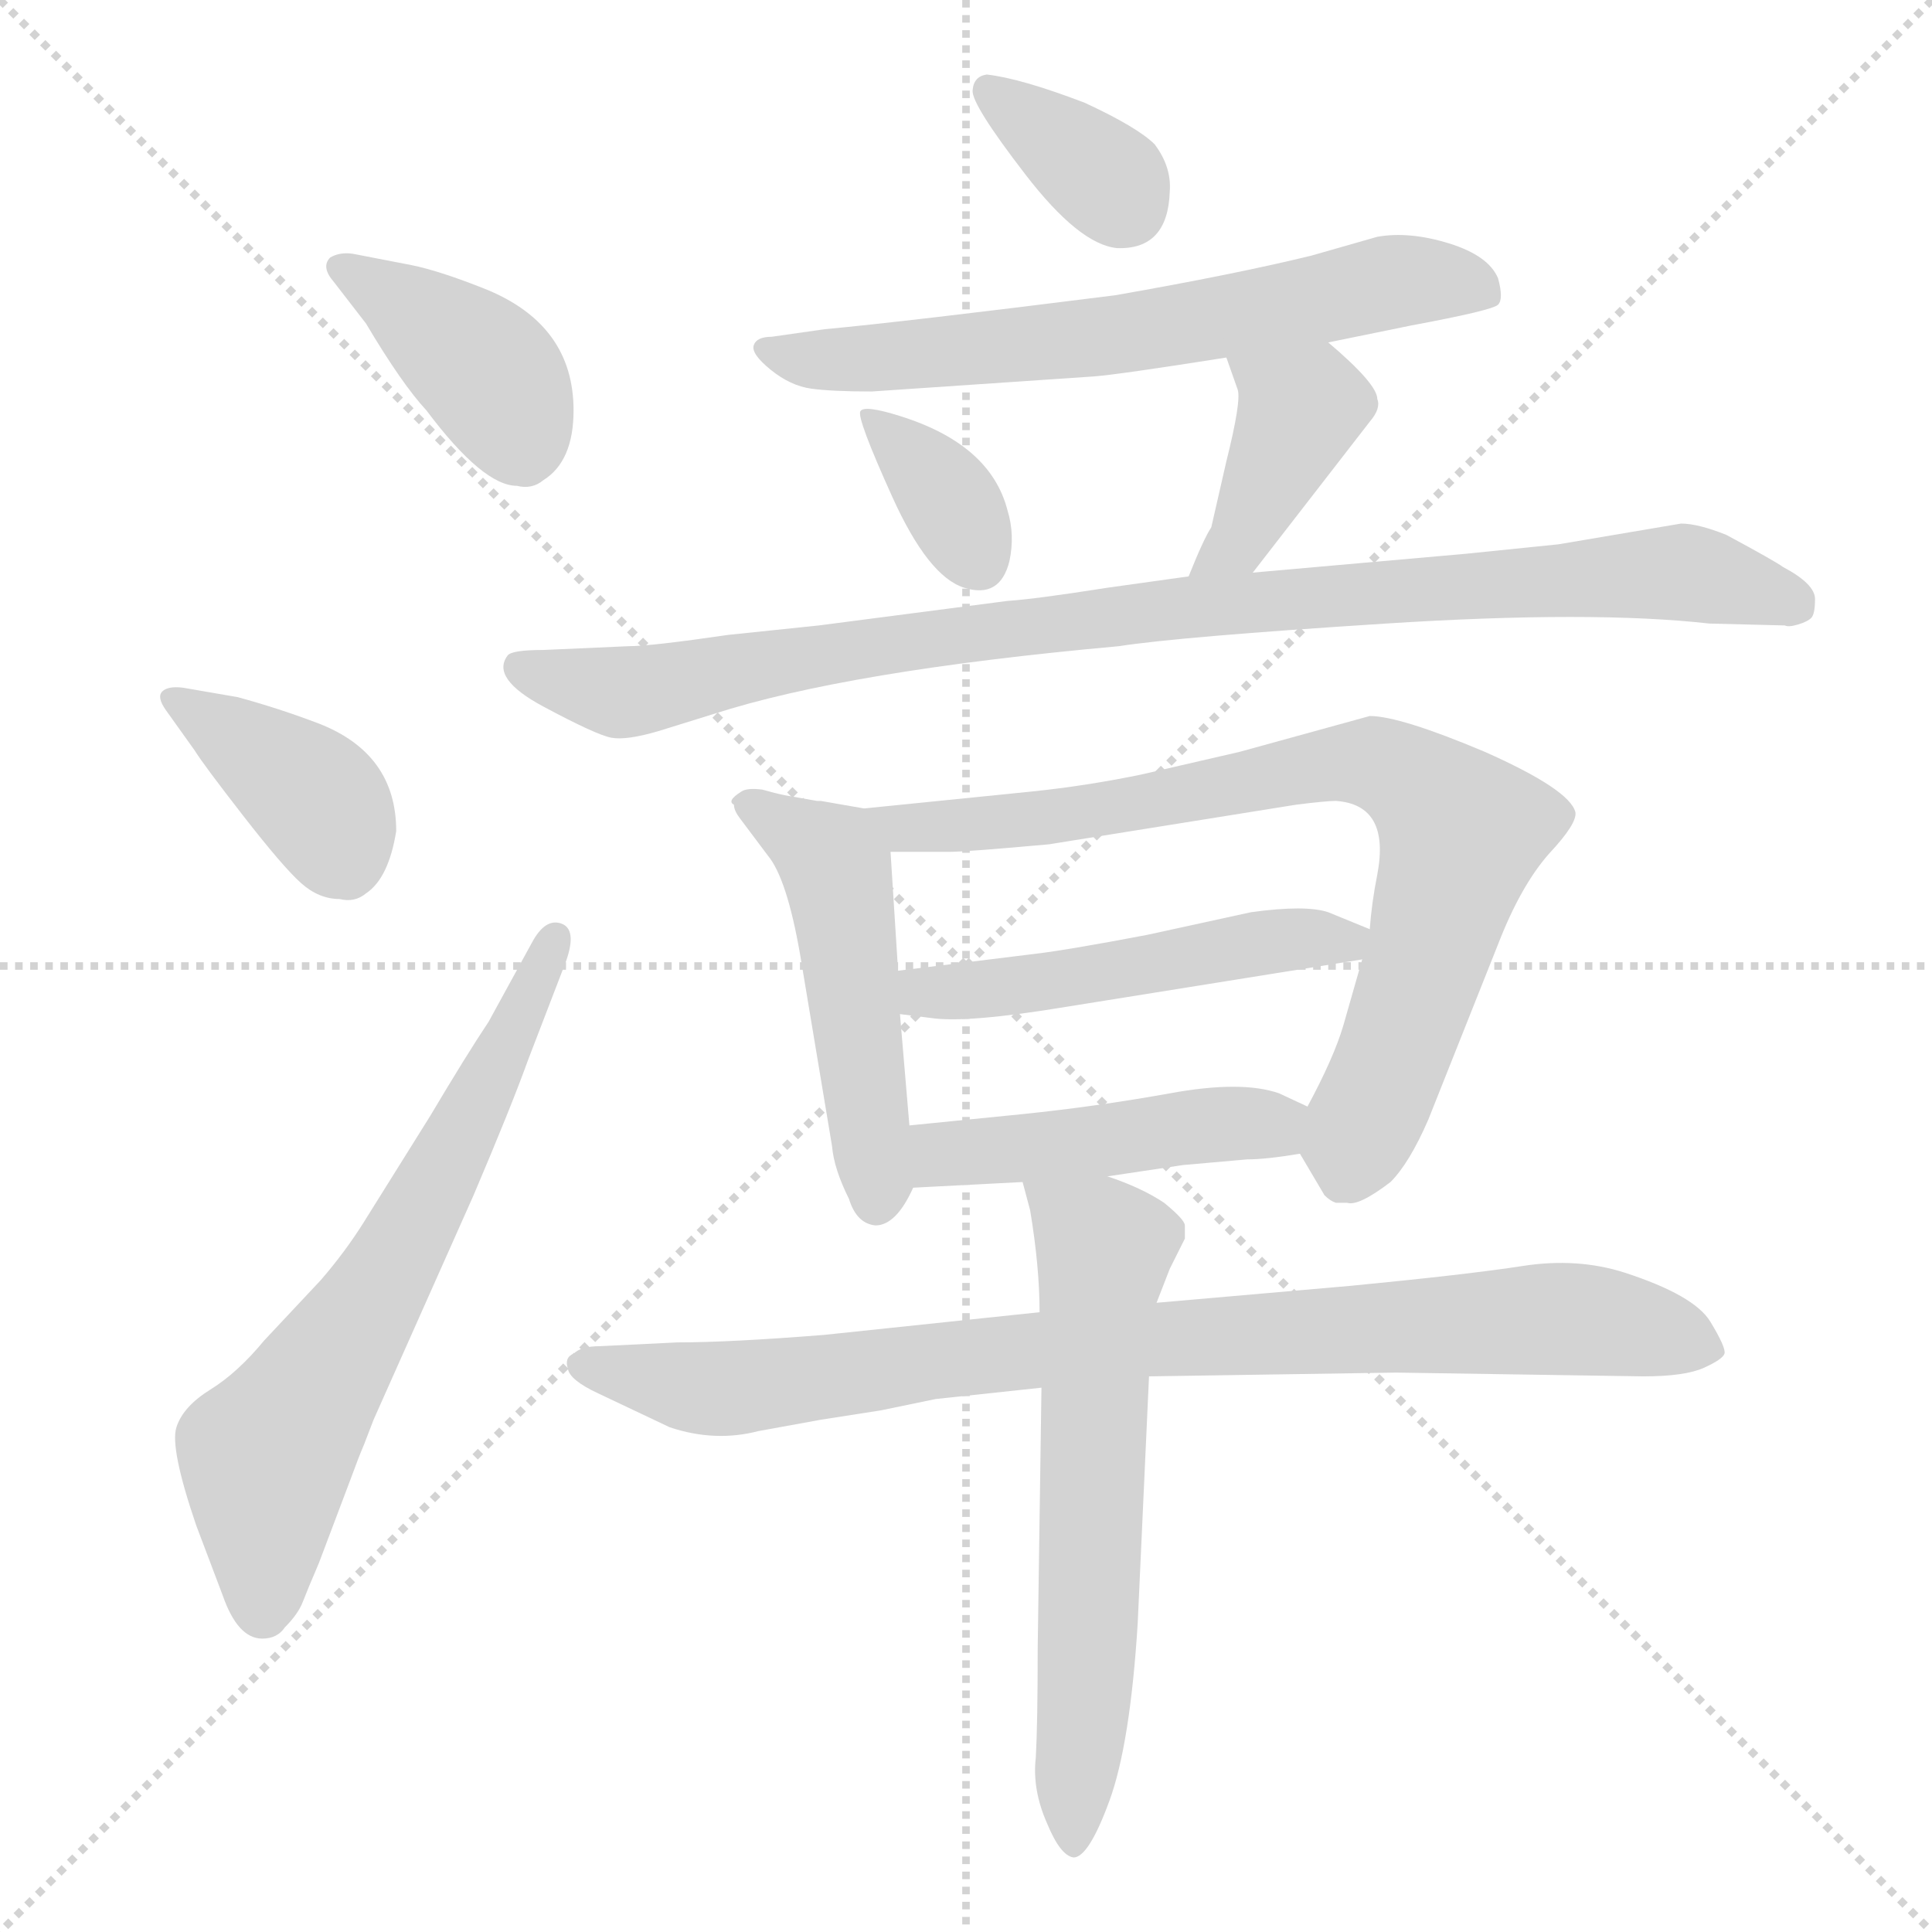<svg xmlns="http://www.w3.org/2000/svg" version="1.1" viewBox="0 0 1024 1024">
  <g stroke="lightgray" stroke-dasharray="1,1" stroke-width="1" transform="scale(4, 4)">
    <line x1="0" y1="0" x2="256" y2="256" />
    <line x1="256" y1="0" x2="0" y2="256" />
    <line x1="128" y1="0" x2="128" y2="256" />
    <line x1="0" y1="128" x2="256" y2="128" />
  </g>
  <g transform="scale(1.0, -1.0) translate(0.0, -807.50)">
    <style type="text/css">
      
        @keyframes keyframes0 {
          from {
            stroke: blue;
            stroke-dashoffset: 390;
            stroke-width: 128;
          }
          56% {
            animation-timing-function: step-end;
            stroke: blue;
            stroke-dashoffset: 0;
            stroke-width: 128;
          }
          to {
            stroke: black;
            stroke-width: 1024;
          }
        }
        #make-me-a-hanzi-animation-0 {
          animation: keyframes0 0.567s both;
          animation-delay: 0s;
          animation-timing-function: linear;
        }
      
        @keyframes keyframes1 {
          from {
            stroke: blue;
            stroke-dashoffset: 384;
            stroke-width: 128;
          }
          56% {
            animation-timing-function: step-end;
            stroke: blue;
            stroke-dashoffset: 0;
            stroke-width: 128;
          }
          to {
            stroke: black;
            stroke-width: 1024;
          }
        }
        #make-me-a-hanzi-animation-1 {
          animation: keyframes1 0.562s both;
          animation-delay: 0.567s;
          animation-timing-function: linear;
        }
      
        @keyframes keyframes2 {
          from {
            stroke: blue;
            stroke-dashoffset: 653;
            stroke-width: 128;
          }
          68% {
            animation-timing-function: step-end;
            stroke: blue;
            stroke-dashoffset: 0;
            stroke-width: 128;
          }
          to {
            stroke: black;
            stroke-width: 1024;
          }
        }
        #make-me-a-hanzi-animation-2 {
          animation: keyframes2 0.781s both;
          animation-delay: 1.13s;
          animation-timing-function: linear;
        }
      
        @keyframes keyframes3 {
          from {
            stroke: blue;
            stroke-dashoffset: 349;
            stroke-width: 128;
          }
          53% {
            animation-timing-function: step-end;
            stroke: blue;
            stroke-dashoffset: 0;
            stroke-width: 128;
          }
          to {
            stroke: black;
            stroke-width: 1024;
          }
        }
        #make-me-a-hanzi-animation-3 {
          animation: keyframes3 0.534s both;
          animation-delay: 1.911s;
          animation-timing-function: linear;
        }
      
        @keyframes keyframes4 {
          from {
            stroke: blue;
            stroke-dashoffset: 640;
            stroke-width: 128;
          }
          68% {
            animation-timing-function: step-end;
            stroke: blue;
            stroke-dashoffset: 0;
            stroke-width: 128;
          }
          to {
            stroke: black;
            stroke-width: 1024;
          }
        }
        #make-me-a-hanzi-animation-4 {
          animation: keyframes4 0.771s both;
          animation-delay: 2.445s;
          animation-timing-function: linear;
        }
      
        @keyframes keyframes5 {
          from {
            stroke: blue;
            stroke-dashoffset: 353;
            stroke-width: 128;
          }
          53% {
            animation-timing-function: step-end;
            stroke: blue;
            stroke-dashoffset: 0;
            stroke-width: 128;
          }
          to {
            stroke: black;
            stroke-width: 1024;
          }
        }
        #make-me-a-hanzi-animation-5 {
          animation: keyframes5 0.537s both;
          animation-delay: 3.216s;
          animation-timing-function: linear;
        }
      
        @keyframes keyframes6 {
          from {
            stroke: blue;
            stroke-dashoffset: 399;
            stroke-width: 128;
          }
          56% {
            animation-timing-function: step-end;
            stroke: blue;
            stroke-dashoffset: 0;
            stroke-width: 128;
          }
          to {
            stroke: black;
            stroke-width: 1024;
          }
        }
        #make-me-a-hanzi-animation-6 {
          animation: keyframes6 0.575s both;
          animation-delay: 3.753s;
          animation-timing-function: linear;
        }
      
        @keyframes keyframes7 {
          from {
            stroke: blue;
            stroke-dashoffset: 941;
            stroke-width: 128;
          }
          75% {
            animation-timing-function: step-end;
            stroke: blue;
            stroke-dashoffset: 0;
            stroke-width: 128;
          }
          to {
            stroke: black;
            stroke-width: 1024;
          }
        }
        #make-me-a-hanzi-animation-7 {
          animation: keyframes7 1.016s both;
          animation-delay: 4.328s;
          animation-timing-function: linear;
        }
      
        @keyframes keyframes8 {
          from {
            stroke: blue;
            stroke-dashoffset: 491;
            stroke-width: 128;
          }
          62% {
            animation-timing-function: step-end;
            stroke: blue;
            stroke-dashoffset: 0;
            stroke-width: 128;
          }
          to {
            stroke: black;
            stroke-width: 1024;
          }
        }
        #make-me-a-hanzi-animation-8 {
          animation: keyframes8 0.65s both;
          animation-delay: 5.344s;
          animation-timing-function: linear;
        }
      
        @keyframes keyframes9 {
          from {
            stroke: blue;
            stroke-dashoffset: 778;
            stroke-width: 128;
          }
          72% {
            animation-timing-function: step-end;
            stroke: blue;
            stroke-dashoffset: 0;
            stroke-width: 128;
          }
          to {
            stroke: black;
            stroke-width: 1024;
          }
        }
        #make-me-a-hanzi-animation-9 {
          animation: keyframes9 0.883s both;
          animation-delay: 5.993s;
          animation-timing-function: linear;
        }
      
        @keyframes keyframes10 {
          from {
            stroke: blue;
            stroke-dashoffset: 496;
            stroke-width: 128;
          }
          62% {
            animation-timing-function: step-end;
            stroke: blue;
            stroke-dashoffset: 0;
            stroke-width: 128;
          }
          to {
            stroke: black;
            stroke-width: 1024;
          }
        }
        #make-me-a-hanzi-animation-10 {
          animation: keyframes10 0.654s both;
          animation-delay: 6.877s;
          animation-timing-function: linear;
        }
      
        @keyframes keyframes11 {
          from {
            stroke: blue;
            stroke-dashoffset: 457;
            stroke-width: 128;
          }
          60% {
            animation-timing-function: step-end;
            stroke: blue;
            stroke-dashoffset: 0;
            stroke-width: 128;
          }
          to {
            stroke: black;
            stroke-width: 1024;
          }
        }
        #make-me-a-hanzi-animation-11 {
          animation: keyframes11 0.622s both;
          animation-delay: 7.53s;
          animation-timing-function: linear;
        }
      
        @keyframes keyframes12 {
          from {
            stroke: blue;
            stroke-dashoffset: 856;
            stroke-width: 128;
          }
          74% {
            animation-timing-function: step-end;
            stroke: blue;
            stroke-dashoffset: 0;
            stroke-width: 128;
          }
          to {
            stroke: black;
            stroke-width: 1024;
          }
        }
        #make-me-a-hanzi-animation-12 {
          animation: keyframes12 0.947s both;
          animation-delay: 8.152s;
          animation-timing-function: linear;
        }
      
        @keyframes keyframes13 {
          from {
            stroke: blue;
            stroke-dashoffset: 617;
            stroke-width: 128;
          }
          67% {
            animation-timing-function: step-end;
            stroke: blue;
            stroke-dashoffset: 0;
            stroke-width: 128;
          }
          to {
            stroke: black;
            stroke-width: 1024;
          }
        }
        #make-me-a-hanzi-animation-13 {
          animation: keyframes13 0.752s both;
          animation-delay: 9.099s;
          animation-timing-function: linear;
        }
      
    </style>
    
      <path d="M 194 636 Q 213 604 226 590 Q 256 550 274 550 Q 282 548 288 553 Q 304 563 304 590 Q 304 635 258 654 Q 233 664 218 667 L 187 673 Q 180 674 175 671 Q 170 666 177 658 L 194 636 Z" fill="lightgray" />
    
      <path d="M 103 410 Q 108 402 129 375 Q 150 348 159.5 339.5 Q 169 331 180 331 Q 188 329 194 334 Q 206 342 210 367 Q 210 408 169 424 Q 148 432 126 438 L 97 443 Q 89 444 86 441 Q 83 438 88 431 L 103 410 Z" fill="lightgray" />
    
      <path d="M 259 266 Q 247 248 228 216 L 193 160 Q 183 144 170 129 L 140 97 Q 126 80 111.5 71 Q 97 62 93.5 51 Q 90 40 104 -1 L 118 -38 Q 126 -61 139 -61 Q 147 -61 151 -55 Q 158 -48 160.5 -41.5 Q 163 -35 169 -21 L 186 24 Q 190 35 193 42 L 198 55 L 251 174 Q 271 221 280 246 L 300 298 Q 306 315 297.5 318 Q 289 321 282 308 L 259 266 Z" fill="lightgray" />
    
      <path d="M 575 753 Q 541 766 523 768 Q 516 767 515.5 759.5 Q 515 752 543.5 715 Q 572 678 592 676 Q 619 675 620 706 Q 621 719 612 731 Q 603 740 575 753 Z" fill="lightgray" />
    
      <path d="M 704 626 L 748 635 Q 791 643 794 646 Q 797 649 794 660 Q 789 672 768 678.5 Q 747 685 730 682 L 695 672 Q 654 662 591 651 Q 480 637 437 633 L 409 629 Q 401 629 399.5 624.5 Q 398 620 408.5 611.5 Q 419 603 430 601.5 Q 441 600 462 600 L 580 608 Q 593 609 650 618 L 704 626 Z" fill="lightgray" />
    
      <path d="M 535 510 Q 538 524 534 537 Q 525 572 477 587 Q 458 593 456 589.5 Q 454 586 473 544 Q 492 502 511 496 Q 530 490 535 510 Z" fill="lightgray" />
    
      <path d="M 650 618 L 656 601 Q 658 595 650 563 L 642 528 Q 638 522 630 502 C 619 474 646 480 664 504 L 726 584 Q 732 591 730 596 Q 730 604 704 626 C 681 646 640 646 650 618 Z" fill="lightgray" />
    
      <path d="M 630 502 L 587 496 Q 549 490 534 489 L 434 476 L 386 471 Q 345 465 333 465 L 288 463 Q 271 463 269 460 Q 260 448 288 433 Q 316 418 324 416.5 Q 332 415 349 420 L 378 429 Q 449 452 593 465 Q 625 470 734.5 477 Q 844 484 906 477 L 946 476 Q 948 475 953 476.5 Q 958 478 960 480 Q 962 482 962 490 Q 962 498 945 507 Q 941 510 915 524 Q 900 530 891 530 L 826 519 L 777 514 L 664 504 L 630 502 Z" fill="lightgray" />
    
      <path d="M 458 379 L 435 383 L 433 383 L 416 386 Q 411 387 404 389 Q 396 390 393 388 Q 385 383 389 381 Q 389 378 392 374 L 407 354 Q 417 342 424 302 L 441 200 Q 442 188 450 172 Q 454 159 464 158 Q 475 158 484 178 L 482 211 L 477 270 L 476 293 L 472 356 C 471 377 471 377 458 379 Z" fill="lightgray" />
    
      <path d="M 689 196 L 702 174 Q 705 171 708 170 L 714 170 Q 720 168 737 181 Q 747 191 757 214 L 794 307 Q 806 338 821 355 Q 836 371 835 377 Q 832 389 787 409 Q 742 428 726 428 L 657 409 L 605 397 Q 576 391 547 388 L 458 379 C 428 376 442 356 472 356 L 503 356 Q 512 356 556 360 L 687 381 Q 703 383 708 383 Q 737 381 730 344 Q 727 329 726 315 L 722 299 L 712 264 Q 707 247 693 221 C 684 204 684 204 689 196 Z" fill="lightgray" />
    
      <path d="M 726 315 L 704 324 Q 692 328 663 324 L 608 312 Q 566 304 549 302 L 476 293 C 446 289 447 274 477 270 L 493 268 Q 512 265 566 274 L 722 299 C 752 304 753 304 726 315 Z" fill="lightgray" />
    
      <path d="M 587 184 L 627 190 L 661 193 Q 671 193 689 196 C 719 201 720 208 693 221 L 678 228 Q 658 235 620 228 Q 581 221 542 217 L 482 211 C 452 208 454 176 484 178 L 542 181 L 587 184 Z" fill="lightgray" />
    
      <path d="M 551 112 L 437 100 Q 387 96 359 96 L 318 94 Q 308 94 304 90 Q 299 88 301 82 Q 302 76 317 69 L 355 51 Q 379 43 402 49 L 435 55 L 467 60 L 496 66 L 552 72 L 609 78 L 740 80 L 871 78 Q 893 78 903 82.5 Q 913 87 914 90 Q 915 93 906.5 107 Q 898 121 861 133 Q 836 141 807 136.5 Q 778 132 716 126 L 613 117 L 551 112 Z" fill="lightgray" />
    
      <path d="M 552 72 L 550 -66 Q 550 -106 549 -124 Q 547 -141 555 -159 Q 562 -176 569 -177 Q 577 -177 588 -147 Q 599 -117 603 -53 L 609 78 L 613 117 L 620 135 L 628 151 L 628 158 Q 628 161 617 170 Q 605 178 587 184 C 559 195 536 203 542 181 L 546 166 Q 551 136 551 112 L 552 72 Z" fill="lightgray" />
    
    
      <clipPath id="make-me-a-hanzi-clip-0">
        <path d="M 194 636 Q 213 604 226 590 Q 256 550 274 550 Q 282 548 288 553 Q 304 563 304 590 Q 304 635 258 654 Q 233 664 218 667 L 187 673 Q 180 674 175 671 Q 170 666 177 658 L 194 636 Z" />
      </clipPath>
      <path clip-path="url(#make-me-a-hanzi-clip-0)" d="M 182 665 L 257 612 L 276 574" fill="none" id="make-me-a-hanzi-animation-0" stroke-dasharray="262 524" stroke-linecap="round" />
    
      <clipPath id="make-me-a-hanzi-clip-1">
        <path d="M 103 410 Q 108 402 129 375 Q 150 348 159.5 339.5 Q 169 331 180 331 Q 188 329 194 334 Q 206 342 210 367 Q 210 408 169 424 Q 148 432 126 438 L 97 443 Q 89 444 86 441 Q 83 438 88 431 L 103 410 Z" />
      </clipPath>
      <path clip-path="url(#make-me-a-hanzi-clip-1)" d="M 92 437 L 167 385 L 183 352" fill="none" id="make-me-a-hanzi-animation-1" stroke-dasharray="256 512" stroke-linecap="round" />
    
      <clipPath id="make-me-a-hanzi-clip-2">
        <path d="M 259 266 Q 247 248 228 216 L 193 160 Q 183 144 170 129 L 140 97 Q 126 80 111.5 71 Q 97 62 93.5 51 Q 90 40 104 -1 L 118 -38 Q 126 -61 139 -61 Q 147 -61 151 -55 Q 158 -48 160.5 -41.5 Q 163 -35 169 -21 L 186 24 Q 190 35 193 42 L 198 55 L 251 174 Q 271 221 280 246 L 300 298 Q 306 315 297.5 318 Q 289 321 282 308 L 259 266 Z" />
      </clipPath>
      <path clip-path="url(#make-me-a-hanzi-clip-2)" d="M 139 -46 L 141 35 L 215 150 L 294 311" fill="none" id="make-me-a-hanzi-animation-2" stroke-dasharray="525 1050" stroke-linecap="round" />
    
      <clipPath id="make-me-a-hanzi-clip-3">
        <path d="M 575 753 Q 541 766 523 768 Q 516 767 515.5 759.5 Q 515 752 543.5 715 Q 572 678 592 676 Q 619 675 620 706 Q 621 719 612 731 Q 603 740 575 753 Z" />
      </clipPath>
      <path clip-path="url(#make-me-a-hanzi-clip-3)" d="M 525 759 L 589 711 L 595 699" fill="none" id="make-me-a-hanzi-animation-3" stroke-dasharray="221 442" stroke-linecap="round" />
    
      <clipPath id="make-me-a-hanzi-clip-4">
        <path d="M 704 626 L 748 635 Q 791 643 794 646 Q 797 649 794 660 Q 789 672 768 678.5 Q 747 685 730 682 L 695 672 Q 654 662 591 651 Q 480 637 437 633 L 409 629 Q 401 629 399.5 624.5 Q 398 620 408.5 611.5 Q 419 603 430 601.5 Q 441 600 462 600 L 580 608 Q 593 609 650 618 L 704 626 Z" />
      </clipPath>
      <path clip-path="url(#make-me-a-hanzi-clip-4)" d="M 407 620 L 443 617 L 571 627 L 746 659 L 787 653" fill="none" id="make-me-a-hanzi-animation-4" stroke-dasharray="512 1024" stroke-linecap="round" />
    
      <clipPath id="make-me-a-hanzi-clip-5">
        <path d="M 535 510 Q 538 524 534 537 Q 525 572 477 587 Q 458 593 456 589.5 Q 454 586 473 544 Q 492 502 511 496 Q 530 490 535 510 Z" />
      </clipPath>
      <path clip-path="url(#make-me-a-hanzi-clip-5)" d="M 460 588 L 504 541 L 518 511" fill="none" id="make-me-a-hanzi-animation-5" stroke-dasharray="225 450" stroke-linecap="round" />
    
      <clipPath id="make-me-a-hanzi-clip-6">
        <path d="M 650 618 L 656 601 Q 658 595 650 563 L 642 528 Q 638 522 630 502 C 619 474 646 480 664 504 L 726 584 Q 732 591 730 596 Q 730 604 704 626 C 681 646 640 646 650 618 Z" />
      </clipPath>
      <path clip-path="url(#make-me-a-hanzi-clip-6)" d="M 657 616 L 689 591 L 657 520 L 635 510" fill="none" id="make-me-a-hanzi-animation-6" stroke-dasharray="271 542" stroke-linecap="round" />
    
      <clipPath id="make-me-a-hanzi-clip-7">
        <path d="M 630 502 L 587 496 Q 549 490 534 489 L 434 476 L 386 471 Q 345 465 333 465 L 288 463 Q 271 463 269 460 Q 260 448 288 433 Q 316 418 324 416.5 Q 332 415 349 420 L 378 429 Q 449 452 593 465 Q 625 470 734.5 477 Q 844 484 906 477 L 946 476 Q 948 475 953 476.5 Q 958 478 960 480 Q 962 482 962 490 Q 962 498 945 507 Q 941 510 915 524 Q 900 530 891 530 L 826 519 L 777 514 L 664 504 L 630 502 Z" />
      </clipPath>
      <path clip-path="url(#make-me-a-hanzi-clip-7)" d="M 275 454 L 336 441 L 418 458 L 625 486 L 889 504 L 952 487" fill="none" id="make-me-a-hanzi-animation-7" stroke-dasharray="813 1626" stroke-linecap="round" />
    
      <clipPath id="make-me-a-hanzi-clip-8">
        <path d="M 458 379 L 435 383 L 433 383 L 416 386 Q 411 387 404 389 Q 396 390 393 388 Q 385 383 389 381 Q 389 378 392 374 L 407 354 Q 417 342 424 302 L 441 200 Q 442 188 450 172 Q 454 159 464 158 Q 475 158 484 178 L 482 211 L 477 270 L 476 293 L 472 356 C 471 377 471 377 458 379 Z" />
      </clipPath>
      <path clip-path="url(#make-me-a-hanzi-clip-8)" d="M 398 381 L 444 346 L 465 170" fill="none" id="make-me-a-hanzi-animation-8" stroke-dasharray="363 726" stroke-linecap="round" />
    
      <clipPath id="make-me-a-hanzi-clip-9">
        <path d="M 689 196 L 702 174 Q 705 171 708 170 L 714 170 Q 720 168 737 181 Q 747 191 757 214 L 794 307 Q 806 338 821 355 Q 836 371 835 377 Q 832 389 787 409 Q 742 428 726 428 L 657 409 L 605 397 Q 576 391 547 388 L 458 379 C 428 376 442 356 472 356 L 503 356 Q 512 356 556 360 L 687 381 Q 703 383 708 383 Q 737 381 730 344 Q 727 329 726 315 L 722 299 L 712 264 Q 707 247 693 221 C 684 204 684 204 689 196 Z" />
      </clipPath>
      <path clip-path="url(#make-me-a-hanzi-clip-9)" d="M 466 376 L 481 369 L 545 372 L 710 404 L 742 398 L 765 379 L 774 363 L 747 272 L 711 181" fill="none" id="make-me-a-hanzi-animation-9" stroke-dasharray="650 1300" stroke-linecap="round" />
    
      <clipPath id="make-me-a-hanzi-clip-10">
        <path d="M 726 315 L 704 324 Q 692 328 663 324 L 608 312 Q 566 304 549 302 L 476 293 C 446 289 447 274 477 270 L 493 268 Q 512 265 566 274 L 722 299 C 752 304 753 304 726 315 Z" />
      </clipPath>
      <path clip-path="url(#make-me-a-hanzi-clip-10)" d="M 482 276 L 719 313" fill="none" id="make-me-a-hanzi-animation-10" stroke-dasharray="368 736" stroke-linecap="round" />
    
      <clipPath id="make-me-a-hanzi-clip-11">
        <path d="M 587 184 L 627 190 L 661 193 Q 671 193 689 196 C 719 201 720 208 693 221 L 678 228 Q 658 235 620 228 Q 581 221 542 217 L 482 211 C 452 208 454 176 484 178 L 542 181 L 587 184 Z" />
      </clipPath>
      <path clip-path="url(#make-me-a-hanzi-clip-11)" d="M 491 184 L 505 196 L 686 216" fill="none" id="make-me-a-hanzi-animation-11" stroke-dasharray="329 658" stroke-linecap="round" />
    
      <clipPath id="make-me-a-hanzi-clip-12">
        <path d="M 551 112 L 437 100 Q 387 96 359 96 L 318 94 Q 308 94 304 90 Q 299 88 301 82 Q 302 76 317 69 L 355 51 Q 379 43 402 49 L 435 55 L 467 60 L 496 66 L 552 72 L 609 78 L 740 80 L 871 78 Q 893 78 903 82.5 Q 913 87 914 90 Q 915 93 906.5 107 Q 898 121 861 133 Q 836 141 807 136.5 Q 778 132 716 126 L 613 117 L 551 112 Z" />
      </clipPath>
      <path clip-path="url(#make-me-a-hanzi-clip-12)" d="M 310 83 L 390 72 L 607 98 L 828 109 L 905 91" fill="none" id="make-me-a-hanzi-animation-12" stroke-dasharray="728 1456" stroke-linecap="round" />
    
      <clipPath id="make-me-a-hanzi-clip-13">
        <path d="M 552 72 L 550 -66 Q 550 -106 549 -124 Q 547 -141 555 -159 Q 562 -176 569 -177 Q 577 -177 588 -147 Q 599 -117 603 -53 L 609 78 L 613 117 L 620 135 L 628 151 L 628 158 Q 628 161 617 170 Q 605 178 587 184 C 559 195 536 203 542 181 L 546 166 Q 551 136 551 112 L 552 72 Z" />
      </clipPath>
      <path clip-path="url(#make-me-a-hanzi-clip-13)" d="M 550 175 L 585 143 L 569 -170" fill="none" id="make-me-a-hanzi-animation-13" stroke-dasharray="489 978" stroke-linecap="round" />
    
  </g>
</svg>
